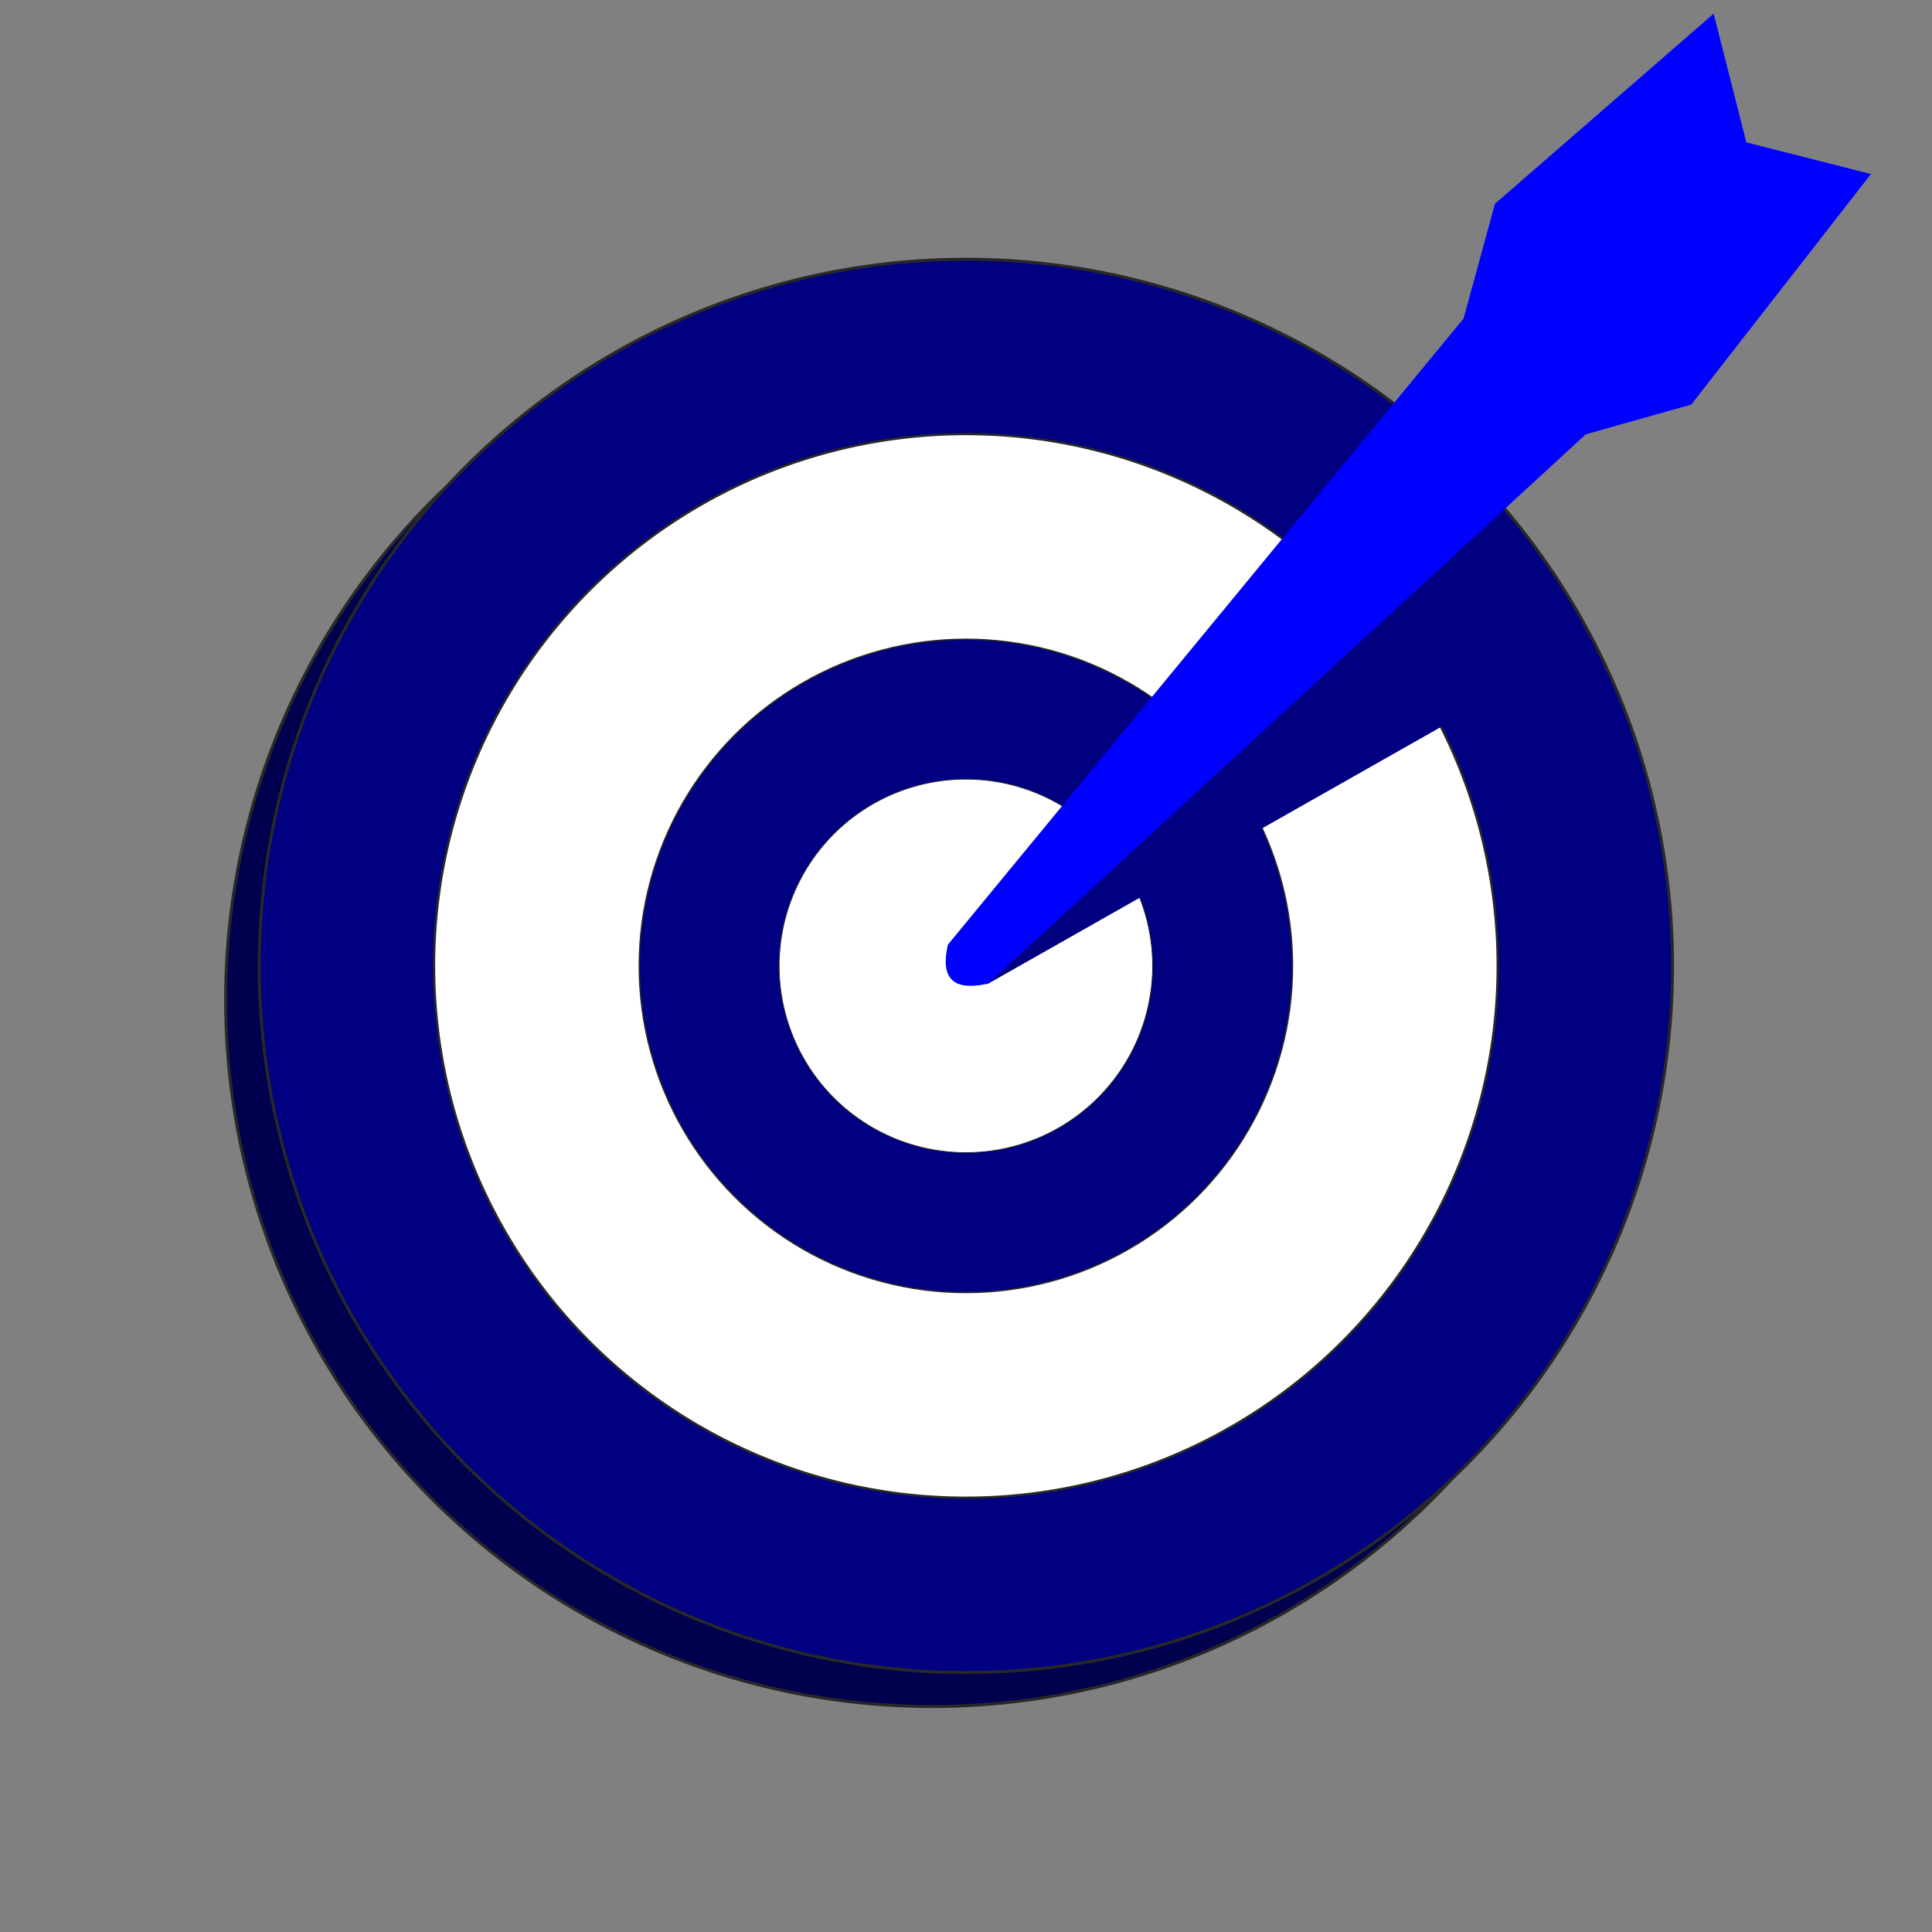 <?xml version="1.0" encoding="UTF-8" standalone="no"?>
<!-- Created with Inkscape (http://www.inkscape.org/) -->

<svg
   xmlns:dc="http://purl.org/dc/elements/1.1/"
   xmlns:cc="http://creativecommons.org/ns#"
   xmlns:rdf="http://www.w3.org/1999/02/22-rdf-syntax-ns#"
   xmlns:svg="http://www.w3.org/2000/svg"
   xmlns="http://www.w3.org/2000/svg"
   xmlns:sodipodi="http://sodipodi.sourceforge.net/DTD/sodipodi-0.dtd"
   xmlns:inkscape="http://www.inkscape.org/namespaces/inkscape"
   width="82.397mm"
   height="82.397mm"
   viewBox="0 0 82.397 82.397"
   version="1.1"
   id="svg8"
   inkscape:version="0.92.5 (2060ec1f9f, 2020-04-08)"
   sodipodi:docname="icon.svg">
  <rect x="0" y="0" width="82.397" height="82.397" fill="#808080" stroke="none"/>
  <defs
     id="defs2" />
  <sodipodi:namedview
     id="base"
     pagecolor="#ffffff"
     bordercolor="#666666"
     borderopacity="1.0"
     inkscape:pageopacity="0.0"
     inkscape:pageshadow="2"
     inkscape:zoom="0.35"
     inkscape:cx="-145.90359"
     inkscape:cy="65.172551"
     inkscape:document-units="mm"
     inkscape:current-layer="g944"
     showgrid="false"
     inkscape:window-width="1366"
     inkscape:window-height="731"
     inkscape:window-x="0"
     inkscape:window-y="0"
     inkscape:window-maximized="1"
     fit-margin-top="11"
     fit-margin-left="11"
     fit-margin-right="11"
     fit-margin-bottom="11" />
  <g
     inkscape:label="Camada 1"
     inkscape:groupmode="layer"
     id="layer1"
     transform="translate(-60.319,-111.781)">
    <g
       id="g935"
       transform="matrix(0.73,0,0,0.73,23.09,46.785)">
      <g
         id="g944"
         transform="matrix(0.666,0,0,0.666,37.498,46.565)">
        <circle
           style="opacity:1;fill:#00004f;fill-opacity:1;stroke:#282828;stroke-width:0.265;stroke-linecap:round;stroke-linejoin:round;stroke-miterlimit:4;stroke-dasharray:none;stroke-opacity:1"
           id="path10-3"
           cx="102.054"
           cy="151.479"
           r="61.988" />
        <circle
           style="opacity:1;fill:#000080;fill-opacity:1;stroke:#282828;stroke-width:0.265;stroke-linecap:round;stroke-linejoin:round;stroke-miterlimit:4;stroke-dasharray:none;stroke-opacity:1"
           id="path10"
           cx="105"
           cy="148.5"
           r="61.988" />
        <path
           style="opacity:1;fill:#ffffff;fill-opacity:1;stroke:#282828;stroke-width:0.199;stroke-linecap:round;stroke-linejoin:round;stroke-miterlimit:4;stroke-dasharray:none;stroke-opacity:1"
           id="path10-6"
           sodipodi:type="arc"
           sodipodi:cx="105"
           sodipodi:cy="148.5"
           sodipodi:rx="46.652878"
           sodipodi:ry="46.652878"
           sodipodi:start="5.5323358"
           sodipodi:end="5.5227283"
           d="m 139.108,116.671 a 46.653,46.653 0 0 1 -2.197,65.861 46.653,46.653 0 0 1 -65.866,-2.039 46.653,46.653 0 0 1 1.881,-65.871 46.653,46.653 0 0 1 65.875,1.723 L 105,148.5 Z" />
        <circle
           style="opacity:1;fill:#000080;fill-opacity:1;stroke:#282828;stroke-width:0.122;stroke-linecap:round;stroke-linejoin:round;stroke-miterlimit:4;stroke-dasharray:none;stroke-opacity:1"
           id="path10-6-7"
           cx="105"
           cy="148.5"
           r="28.651" />
        <path
           style="opacity:1;fill:#ffffff;fill-opacity:1;stroke:#282828;stroke-width:0.07;stroke-linecap:round;stroke-linejoin:round;stroke-miterlimit:4;stroke-dasharray:none;stroke-opacity:1"
           id="path10-6-7-5"
           sodipodi:type="arc"
           sodipodi:cx="105"
           sodipodi:cy="148.5"
           sodipodi:rx="16.38249"
           sodipodi:ry="16.38249"
           sodipodi:start="5.7402397"
           sodipodi:end="5.5155908"
           d="m 119.027,140.036 a 16.382,16.382 0 0 1 -4.788,21.993 16.382,16.382 0 0 1 -22.228,-3.546 16.382,16.382 0 0 1 2.293,-22.392 16.382,16.382 0 0 1 22.485,1.032 L 105,148.5 Z" />
        <path
           style="fill:#000080;fill-opacity:1;stroke:#6b88ff;stroke-width:0;stroke-linecap:butt;stroke-linejoin:miter;stroke-miterlimit:4;stroke-dasharray:none;stroke-opacity:1;paint-order:stroke fill markers"
           d="m 152.383,110.001 -47.68,36.564 c -0.494,1.016 -0.688,1.913 -0.331,2.543 0.33,0.582 1.131,0.935 2.601,0.94 l 52.296,-29.649 z"
           id="path72-6-5"
           inkscape:connector-curvature="0"
           sodipodi:nodetypes="ccsccc" />
        <path
           style="fill:#0000ff;fill-opacity:1;stroke:#6b88ff;stroke-width:0;stroke-linecap:butt;stroke-linejoin:miter;stroke-miterlimit:4;stroke-dasharray:none;stroke-opacity:1;paint-order:stroke fill markers"
           d="m 170.595,64.971 -19.184,16.676 -2.753,10.066 -45.235,54.922 c -0.298,1.304 -0.282,2.391 0.297,3.022 0.536,0.583 1.554,0.776 3.252,0.39 l 52.408,-48.179 9.249,-2.607 15.765,-20.226 -10.932,-2.775 z"
           id="path72-6"
           inkscape:connector-curvature="0"
           sodipodi:nodetypes="ccccscccccc" />
      </g>
    </g>
  </g>
</svg>
